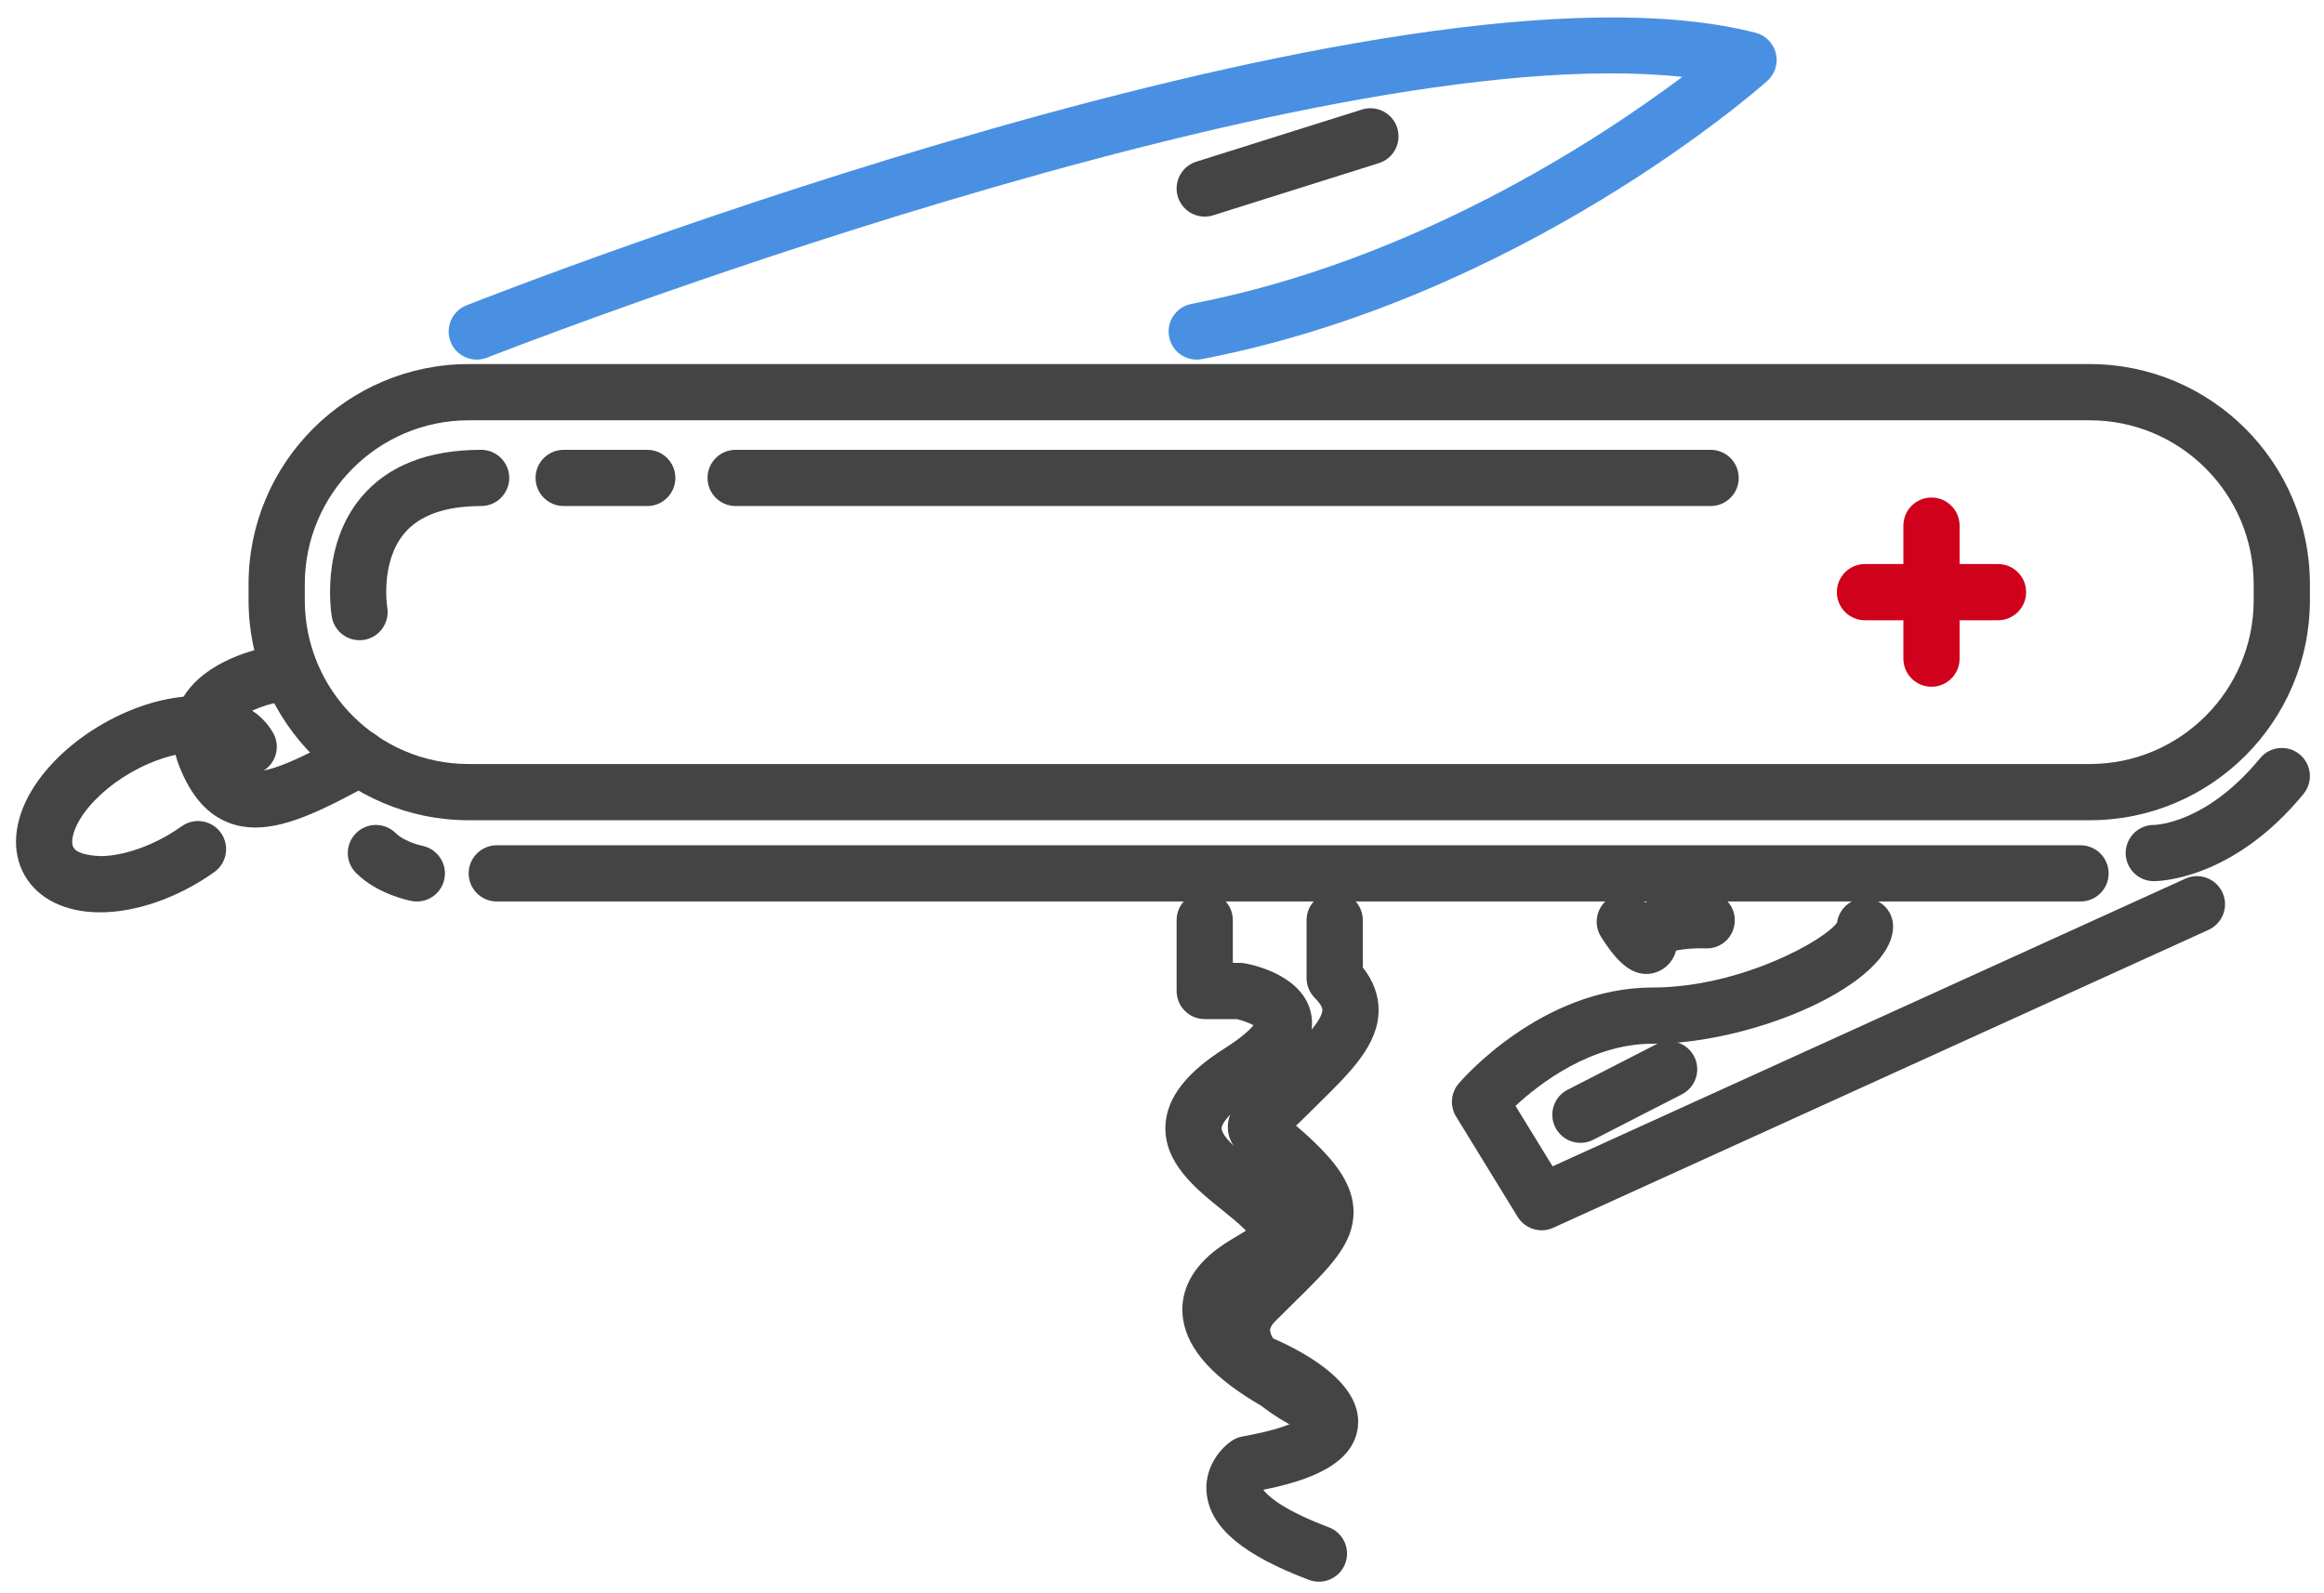 <?xml version="1.0" encoding="UTF-8" standalone="no"?>
<svg width="124px" height="85px" viewBox="0 0 124 85" version="1.1" xmlns="http://www.w3.org/2000/svg" xmlns:xlink="http://www.w3.org/1999/xlink" xmlns:sketch="http://www.bohemiancoding.com/sketch/ns">
    <!-- Generator: Sketch 3.2.2 (9983) - http://www.bohemiancoding.com/sketch -->
    <title>Untitled 8</title>
    <desc>Created with Sketch.</desc>
    <defs></defs>
    <g id="Page-1" stroke="none" stroke-width="1" fill="none" fill-rule="evenodd" sketch:type="MSPage">
        <g id="Group" sketch:type="MSLayerGroup">
            <path d="M111.503,43.774 L25.007,43.774 C18.531,43.774 13.262,38.506 13.262,32.029 L13.262,31.175 C13.262,24.698 18.531,19.43 25.007,19.43 L111.503,19.43 C117.979,19.43 123.248,24.698 123.248,31.175 L123.248,32.029 C123.248,38.506 117.979,43.774 111.503,43.774 L111.503,43.774 Z M25.007,22.43 C20.185,22.43 16.262,26.353 16.262,31.175 L16.262,32.029 C16.262,36.852 20.185,40.774 25.007,40.774 L111.503,40.774 C116.325,40.774 120.248,36.852 120.248,32.029 L120.248,31.175 C120.248,26.353 116.325,22.43 111.503,22.43 L25.007,22.43 L25.007,22.43 Z" id="Shape" fill="#444445" sketch:type="MSShapeGroup"></path>
            <path d="M25.439,19.191 C24.841,19.191 24.276,18.832 24.043,18.241 C23.74,17.471 24.118,16.6 24.889,16.296 C26.908,15.499 74.558,-3.144 93.669,1.747 C94.206,1.885 94.623,2.308 94.754,2.847 C94.885,3.385 94.708,3.952 94.294,4.321 C93.765,4.792 81.138,15.888 64.137,19.164 C63.319,19.323 62.537,18.787 62.38,17.976 C62.223,17.162 62.756,16.375 63.569,16.219 C75.468,13.926 85.321,7.432 89.763,4.103 C69.713,1.958 26.448,18.905 25.989,19.087 C25.809,19.158 25.623,19.191 25.439,19.191 L25.439,19.191 Z" id="Shape" fill="#4990E2" sketch:type="MSShapeGroup"></path>
            <path d="M64.279,11.56 C63.642,11.56 63.051,11.15 62.849,10.51 C62.6,9.72 63.039,8.878 63.829,8.629 L72.67,5.845 C73.458,5.599 74.302,6.034 74.551,6.825 C74.8,7.615 74.361,8.457 73.571,8.706 L64.73,11.49 C64.581,11.537 64.429,11.56 64.279,11.56 L64.279,11.56 Z" id="Shape" fill="#444445" sketch:type="MSShapeGroup"></path>
            <path d="M13.627,44.163 C13.162,44.163 12.715,44.092 12.282,43.937 C11.097,43.51 10.209,42.518 9.569,40.902 C8.93,39.289 9.291,38.068 9.707,37.328 C10.916,35.172 13.952,34.593 14.294,34.533 C15.109,34.391 15.887,34.94 16.027,35.757 C16.167,36.571 15.622,37.346 14.809,37.489 L14.809,37.489 C14.171,37.604 12.724,38.074 12.321,38.799 C12.264,38.902 12.111,39.175 12.358,39.797 C12.564,40.317 12.895,40.969 13.297,41.113 C14.251,41.461 16.894,40.002 18.473,39.134 C19.198,38.734 20.11,38.999 20.51,39.726 C20.909,40.451 20.645,41.363 19.918,41.763 C17.414,43.14 15.388,44.163 13.627,44.163 L13.627,44.163 Z" id="Shape" fill="#444445" sketch:type="MSShapeGroup"></path>
            <path d="M5.33,48.689 C3.499,48.689 2.041,47.977 1.322,46.727 C0.591,45.458 0.722,43.81 1.68,42.204 C2.491,40.846 3.841,39.577 5.482,38.634 C5.908,38.389 6.334,38.175 6.748,37.998 C10.137,36.534 13.354,36.991 14.57,39.107 C14.983,39.826 14.735,40.742 14.017,41.155 C13.299,41.566 12.382,41.321 11.969,40.602 C11.67,40.082 10.062,39.836 7.933,40.754 C7.621,40.888 7.301,41.049 6.977,41.234 C5.792,41.916 4.8,42.83 4.256,43.741 C3.888,44.358 3.757,44.943 3.922,45.23 C4.087,45.519 4.651,45.66 5.376,45.689 C6.438,45.678 7.728,45.279 8.913,44.598 C9.187,44.439 9.447,44.271 9.694,44.096 C10.369,43.613 11.306,43.772 11.786,44.447 C12.267,45.122 12.109,46.059 11.435,46.539 C11.111,46.77 10.77,46.99 10.41,47.197 C8.769,48.142 6.993,48.671 5.411,48.689 C5.384,48.689 5.357,48.689 5.33,48.689 L5.33,48.689 Z" id="Shape" fill="#444445" sketch:type="MSShapeGroup"></path>
            <path d="M106.606,33.102 L99.508,33.102 C98.679,33.102 98.008,32.43 98.008,31.602 C98.008,30.773 98.679,30.102 99.508,30.102 L106.606,30.102 C107.435,30.102 108.106,30.773 108.106,31.602 C108.106,32.43 107.435,33.102 106.606,33.102 L106.606,33.102 Z" id="Shape" fill="#D0011B" sketch:type="MSShapeGroup"></path>
            <path d="M103.057,36.65 C102.228,36.65 101.557,35.979 101.557,35.15 L101.557,28.052 C101.557,27.224 102.228,26.552 103.057,26.552 C103.886,26.552 104.557,27.224 104.557,28.052 L104.557,35.15 C104.557,35.979 103.886,36.65 103.057,36.65 L103.057,36.65 Z" id="Shape" fill="#D0011B" sketch:type="MSShapeGroup"></path>
            <path d="M111.009,48.11 L26.506,48.11 C25.678,48.11 25.006,47.438 25.006,46.61 C25.006,45.782 25.678,45.11 26.506,45.11 L111.009,45.11 C111.837,45.11 112.509,45.782 112.509,46.61 C112.509,47.438 111.837,48.11 111.009,48.11 L111.009,48.11 Z" id="Shape" fill="#444445" sketch:type="MSShapeGroup"></path>
            <path d="M114.915,47.025 L114.896,47.025 C114.068,47.013 113.407,46.331 113.419,45.503 C113.432,44.682 114.101,44.025 114.919,44.025 L114.922,44.025 C115.072,44.022 117.755,43.917 120.589,40.466 C121.114,39.825 122.061,39.731 122.7,40.259 C123.34,40.784 123.433,41.729 122.907,42.37 C119.17,46.921 115.26,47.025 114.915,47.025 L114.915,47.025 Z" id="Shape" fill="#444445" sketch:type="MSShapeGroup"></path>
            <path d="M82.256,65.658 C81.748,65.658 81.257,65.4 80.977,64.942 L77.69,59.586 C77.351,59.033 77.406,58.324 77.826,57.83 C78.004,57.621 82.254,52.701 88.171,52.701 C92.856,52.701 97.397,50.163 98.021,49.23 C98.122,48.499 98.749,47.936 99.508,47.936 C100.336,47.936 101.008,48.607 101.008,49.436 C101.008,52.544 93.539,55.701 88.171,55.701 C84.887,55.701 82.131,57.839 80.861,59.018 L82.841,62.244 L116.599,46.893 C117.355,46.55 118.243,46.884 118.585,47.637 C118.928,48.391 118.595,49.28 117.841,49.623 L82.876,65.523 C82.676,65.615 82.464,65.658 82.256,65.658 L82.256,65.658 Z" id="Shape" fill="#444445" sketch:type="MSShapeGroup"></path>
            <path d="M84.327,60.992 C83.782,60.992 83.257,60.694 82.991,60.177 C82.613,59.439 82.904,58.535 83.641,58.157 L88.374,55.729 C89.111,55.353 90.016,55.644 90.393,56.38 C90.771,57.117 90.48,58.021 89.743,58.399 L85.01,60.827 C84.791,60.939 84.557,60.992 84.327,60.992 L84.327,60.992 Z" id="Shape" fill="#444445" sketch:type="MSShapeGroup"></path>
            <path d="M87.835,51.977 C86.826,51.977 86.055,50.993 85.424,49.992 C84.982,49.292 85.191,48.367 85.892,47.925 C86.508,47.535 87.3,47.649 87.782,48.162 C88.881,47.59 90.43,47.582 91.13,47.615 C91.958,47.652 92.599,48.354 92.561,49.181 C92.524,50.007 91.831,50.652 90.998,50.612 L90.998,50.612 C90.458,50.588 89.808,50.643 89.429,50.729 C89.245,51.401 88.76,51.775 88.3,51.909 C88.139,51.955 87.984,51.977 87.835,51.977 L87.835,51.977 Z" id="Shape" fill="#444445" sketch:type="MSShapeGroup"></path>
            <path d="M70.728,76.688 C69.981,76.688 68.557,76 67.302,75.027 C64.761,73.558 63.393,72.052 63.132,70.447 C62.999,69.635 63.093,68.415 64.286,67.221 C64.861,66.646 65.533,66.247 66.073,65.926 C66.194,65.854 66.344,65.765 66.479,65.679 C66.455,65.652 66.428,65.625 66.399,65.596 C66.071,65.269 65.642,64.922 65.187,64.556 C63.798,63.436 62.07,62.042 62.186,60.027 C62.269,58.575 63.304,57.238 65.352,55.942 C66.28,55.354 66.698,54.941 66.881,54.714 C66.66,54.592 66.313,54.461 65.998,54.387 L64.28,54.387 C63.451,54.387 62.78,53.715 62.78,52.887 L62.78,49.107 C62.78,48.279 63.451,47.607 64.28,47.607 C65.108,47.607 65.78,48.279 65.78,49.107 L65.78,51.387 L66.154,51.387 C66.245,51.387 66.336,51.395 66.426,51.411 C66.947,51.507 69.565,52.088 69.959,54.122 C70.015,54.407 70.019,54.683 69.982,54.947 C70.328,54.525 70.556,54.156 70.557,53.9 C70.558,53.692 70.305,53.408 70.154,53.258 C69.873,52.976 69.714,52.595 69.714,52.196 L69.714,49.107 C69.714,48.279 70.386,47.607 71.214,47.607 C72.043,47.607 72.714,48.279 72.714,49.107 L72.714,51.629 C73.277,52.345 73.56,53.11 73.557,53.911 C73.55,55.75 72.087,57.19 70.394,58.858 L69.76,59.485 C69.535,59.711 69.331,59.906 69.149,60.075 C69.485,60.354 69.89,60.713 70.352,61.175 C71.226,62.049 72.228,63.238 72.221,64.695 C72.213,66.406 70.947,67.649 69.03,69.532 C68.727,69.83 68.402,70.149 68.058,70.493 C67.72,70.831 67.759,70.997 67.783,71.096 C67.887,71.539 68.373,72.054 68.947,72.513 C69.251,72.685 69.589,72.864 69.962,73.051 C71.381,73.761 72.319,74.229 72.138,75.414 C72.04,76.058 71.525,76.573 70.882,76.678 C70.835,76.685 70.783,76.688 70.728,76.688 L70.728,76.688 Z M65.643,59.485 C65.215,59.919 65.183,60.159 65.181,60.199 C65.167,60.436 65.458,60.795 65.842,61.167 C65.657,60.912 65.528,60.607 65.513,60.218 C65.502,59.94 65.551,59.701 65.643,59.485 L65.643,59.485 Z" id="Shape" fill="#444445" sketch:type="MSShapeGroup"></path>
            <path d="M22.246,48.11 C22.154,48.11 22.062,48.103 21.969,48.085 C21.783,48.05 20.124,47.713 18.997,46.587 C18.411,46.001 18.41,45.052 18.995,44.466 C19.581,43.878 20.531,43.88 21.117,44.464 C21.517,44.863 22.29,45.09 22.529,45.138 C23.338,45.299 23.87,46.084 23.713,46.895 C23.574,47.611 22.95,48.11 22.246,48.11 L22.246,48.11 Z" id="Shape" fill="#444445" sketch:type="MSShapeGroup"></path>
            <path d="M70.372,84.411 C70.196,84.411 70.017,84.381 69.843,84.314 C66.348,82.997 64.615,81.553 64.39,79.767 C64.224,78.451 64.99,77.406 65.696,76.91 C65.874,76.785 66.078,76.701 66.292,76.662 C68.133,76.331 68.958,75.976 69.309,75.769 C68.834,75.278 67.597,74.527 66.437,74.055 C65.67,73.741 65.301,72.867 65.613,72.1 C65.925,71.333 66.799,70.963 67.566,71.275 C69.122,71.906 72.712,73.644 72.454,76.125 C72.238,78.191 69.751,79.034 67.404,79.505 C67.557,79.713 68.222,80.498 70.901,81.508 C71.676,81.8 72.068,82.665 71.776,83.44 C71.549,84.041 70.978,84.411 70.372,84.411 L70.372,84.411 Z" id="Shape" fill="#444445" sketch:type="MSShapeGroup"></path>
            <path d="M19.181,34.166 C18.468,34.166 17.837,33.658 17.708,32.932 C17.681,32.779 17.071,29.164 19.272,26.538 C20.681,24.857 22.834,24.006 25.671,24.006 C26.5,24.006 27.171,24.678 27.171,25.506 C27.171,26.334 26.5,27.006 25.671,27.006 C23.771,27.006 22.396,27.492 21.583,28.452 C20.278,29.992 20.659,32.392 20.663,32.416 C20.799,33.229 20.252,34.005 19.438,34.145 C19.352,34.159 19.266,34.166 19.181,34.166 L19.181,34.166 Z" id="Shape" fill="#444445" sketch:type="MSShapeGroup"></path>
            <path d="M34.535,27.006 L30.076,27.006 C29.248,27.006 28.576,26.334 28.576,25.506 C28.576,24.678 29.248,24.006 30.076,24.006 L34.535,24.006 C35.364,24.006 36.035,24.678 36.035,25.506 C36.035,26.334 35.364,27.006 34.535,27.006 L34.535,27.006 Z" id="Shape" fill="#444445" sketch:type="MSShapeGroup"></path>
            <path d="M91.272,27.006 L39.251,27.006 C38.422,27.006 37.751,26.334 37.751,25.506 C37.751,24.678 38.422,24.006 39.251,24.006 L91.272,24.006 C92.101,24.006 92.772,24.678 92.772,25.506 C92.772,26.334 92.101,27.006 91.272,27.006 L91.272,27.006 Z" id="Shape" fill="#444445" sketch:type="MSShapeGroup"></path>
        </g>
    </g>
</svg>